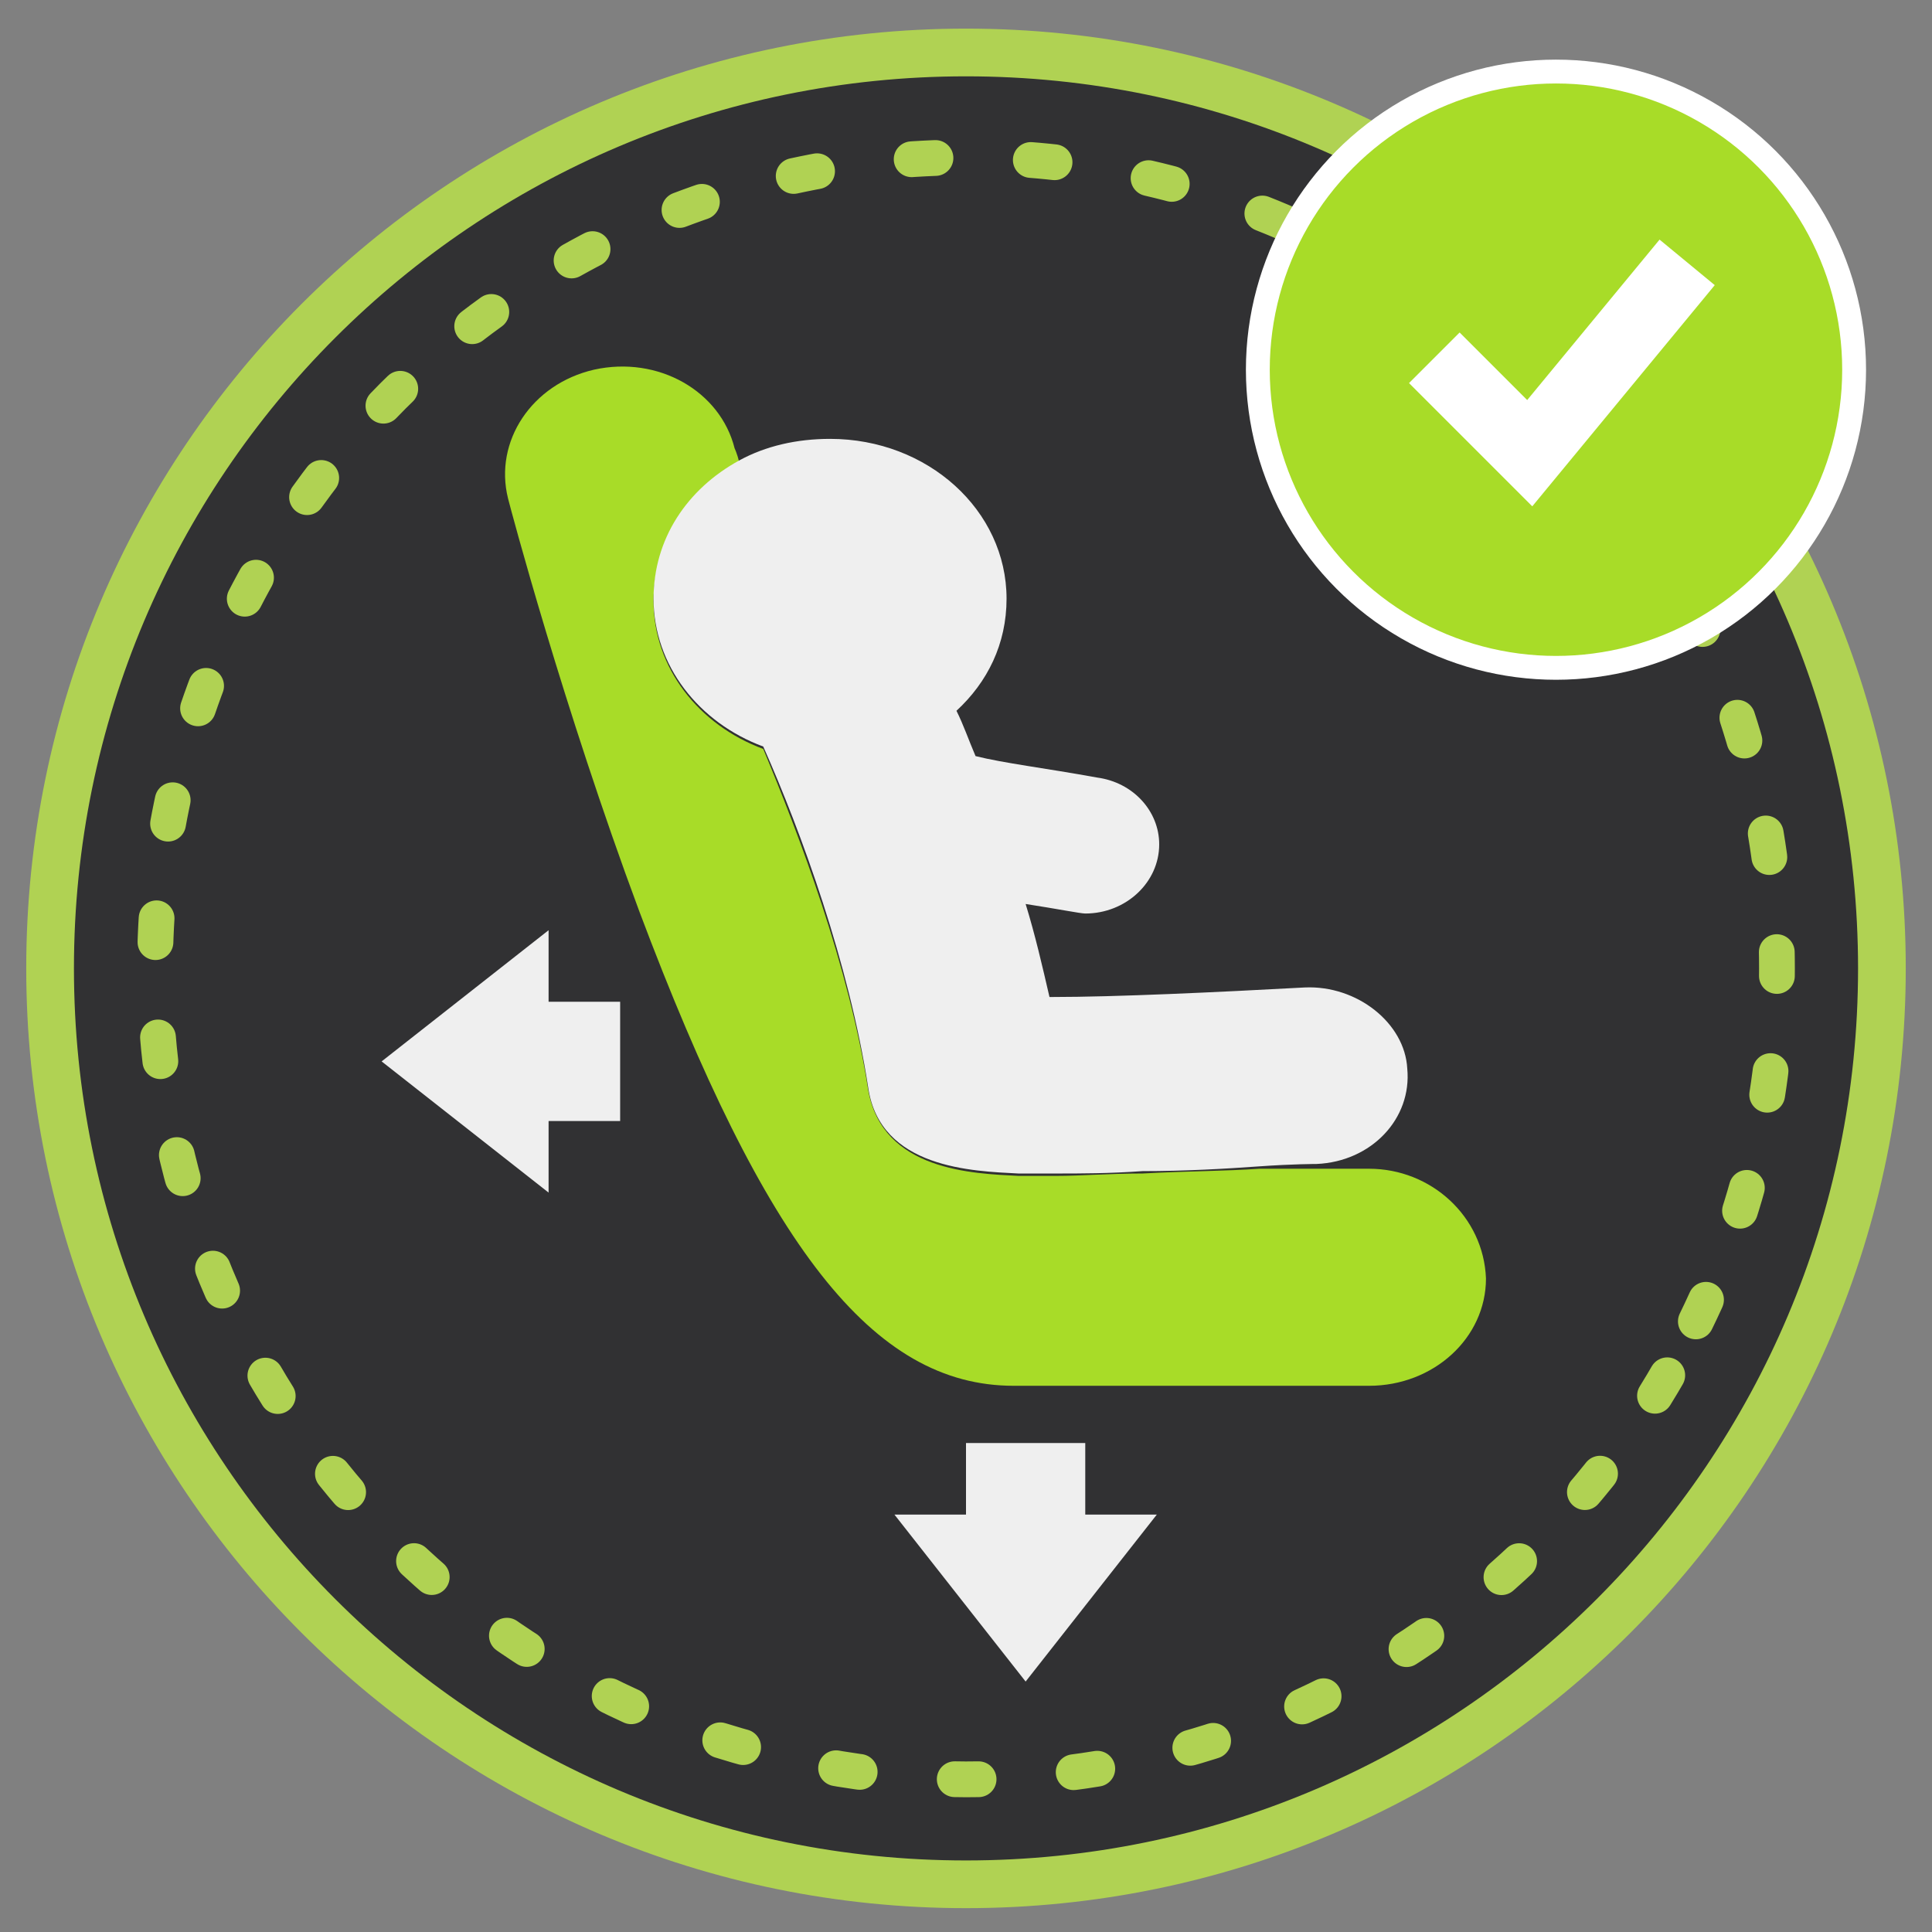 <svg xmlns:sketch="http://www.bohemiancoding.com/sketch/ns" xmlns="http://www.w3.org/2000/svg" xmlns:xlink="http://www.w3.org/1999/xlink" version="1.1" id="Layer_1" x="0" y="0" width="81" height="81" viewBox="-359 195 81 81" xml:space="preserve" enable-background="new -359 195 81 81">
  <rect x="-359" y="195" width="81" height="81" fill="#808080" stroke="none"/>
  <style type="text/css">
    
	.st0{fill:#313133;}
	.st1{fill:none;stroke:#B0D253;stroke-width:2;}
	.st2{fill:none;stroke:#B0D253;stroke-width:1.5;stroke-linecap:round;stroke-linejoin:round;stroke-dasharray:1,4;}
	.st3{fill:#EFEFEF;}
	.st4{fill:#A8DC28;stroke:#FFFFFF;}
	.st5{fill:none;stroke:#FFFFFF;stroke-width:3;}
	.st6{fill:#A8DC28;}

  </style>
  <title>
    ISOfix icon
  </title>
  <desc>
    Created with Sketch.
  </desc>
  <g id="Group">
    <path id="Fill-1" class="st0" d="M-280.1 235.6c0-21.2-17.2-38.4-38.4-38.4 -21.2 0-38.4 17.2-38.4 38.4 0 21.2 17.2 38.4 38.4 38.4C-297.4 274-280.1 256.8-280.1 235.6z"/>
    <path id="Stroke-3" class="st1" d="M-318.5 274c21.2 0 38.4-17.2 38.4-38.4 0-21.2-17.2-38.4-38.4-38.4 -21.2 0-38.4 17.2-38.4 38.4C-356.9 256.8-339.7 274-318.5 274L-318.5 274z"/>
    <path id="Stroke-6" class="st2" d="M-287.9 250.4c2.2-4.5 3.4-9.5 3.4-14.8 0-18.8-15.3-34-34-34s-34 15.3-34 34c0 14.6 9.3 27.1 22.3 31.9 3.7 1.3 7.6 2.1 11.7 2.1C-305.1 269.6-293.4 261.8-287.9 250.4z"/>
    <path id="Stroke-15" class="st2" d="M-357 197"/>
  </g>
  <path id="Triangle-17" class="st3" d="M-336 237v-3l-7 5.5 7 5.5v-3h3v-5H-336z"/>
  <path id="Triangle-18" class="st3" d="M-318.5 258.5h-3l5.5 7 5.5-7h-3v-3h-5V258.5z"/>
  <g id="Features-Check-ON-5" transform="translate(50.735, 1)">
    <circle id="Oval-7" class="st4" cx="-344.5" cy="209.5" r="12.5"/>
    <path id="Path-58" class="st5" d="M-349.6 209l4 4 6.6-8"/>
  </g>
  <path class="st6" d="M-301.6 244h-4.6c-1.4 0.1-3.1 0.1-4.9 0.2 -1.4 0-2.6 0.1-3.6 0.1 -0.6 0-1.1 0-1.6 0 -1.9-0.1-5.7-0.2-6.3-3.6 -0.8-5.2-2.9-10.7-4.4-14.3 -2.7-1-4.6-3.4-4.6-6.2 0-2.5 1.5-4.6 3.6-5.8 -0.1-0.4-0.2-0.6-0.2-0.6 -0.6-2.4-3.2-3.9-5.9-3.3 -2.6 0.6-4.2 3-3.6 5.4 0.1 0.4 2.3 8.7 5.5 17.3 5.3 14.1 9.8 19.9 15.7 19.9h14.9c2.7 0 4.9-2 4.9-4.5C-296.8 246-299 244-301.6 244z"/>
  <path class="st3" d="M-304.3 236.4c-3.7 0.2-7.9 0.4-10.6 0.4h-0.1c-0.3-1.3-0.6-2.6-1-3.9 1.3 0.2 2.3 0.4 2.5 0.4 1.7 0 3.1-1.3 3.1-2.9 0-1.4-1.1-2.6-2.6-2.8 -2.2-0.4-3.9-0.6-5.1-0.9 -0.3-0.7-0.5-1.3-0.8-1.9 1.3-1.2 2.1-2.8 2.1-4.7 0-3.7-3.3-6.7-7.4-6.7 -1.4 0-2.7 0.3-3.8 0.9 -2.2 1.2-3.6 3.3-3.6 5.8 0 2.8 1.9 5.2 4.6 6.2 1.6 3.6 3.6 9.1 4.4 14.3 0.5 3.4 4.4 3.5 6.3 3.6 0.5 0 1 0 1.6 0 1 0 2.2 0 3.6-0.1 1.8 0 3.5-0.1 4.9-0.2 1.4-0.1 2.4-0.1 2.4-0.1 2.3-0.1 4-1.9 3.8-4C-300.1 237.9-302.1 236.3-304.3 236.4z"/>
</svg>
